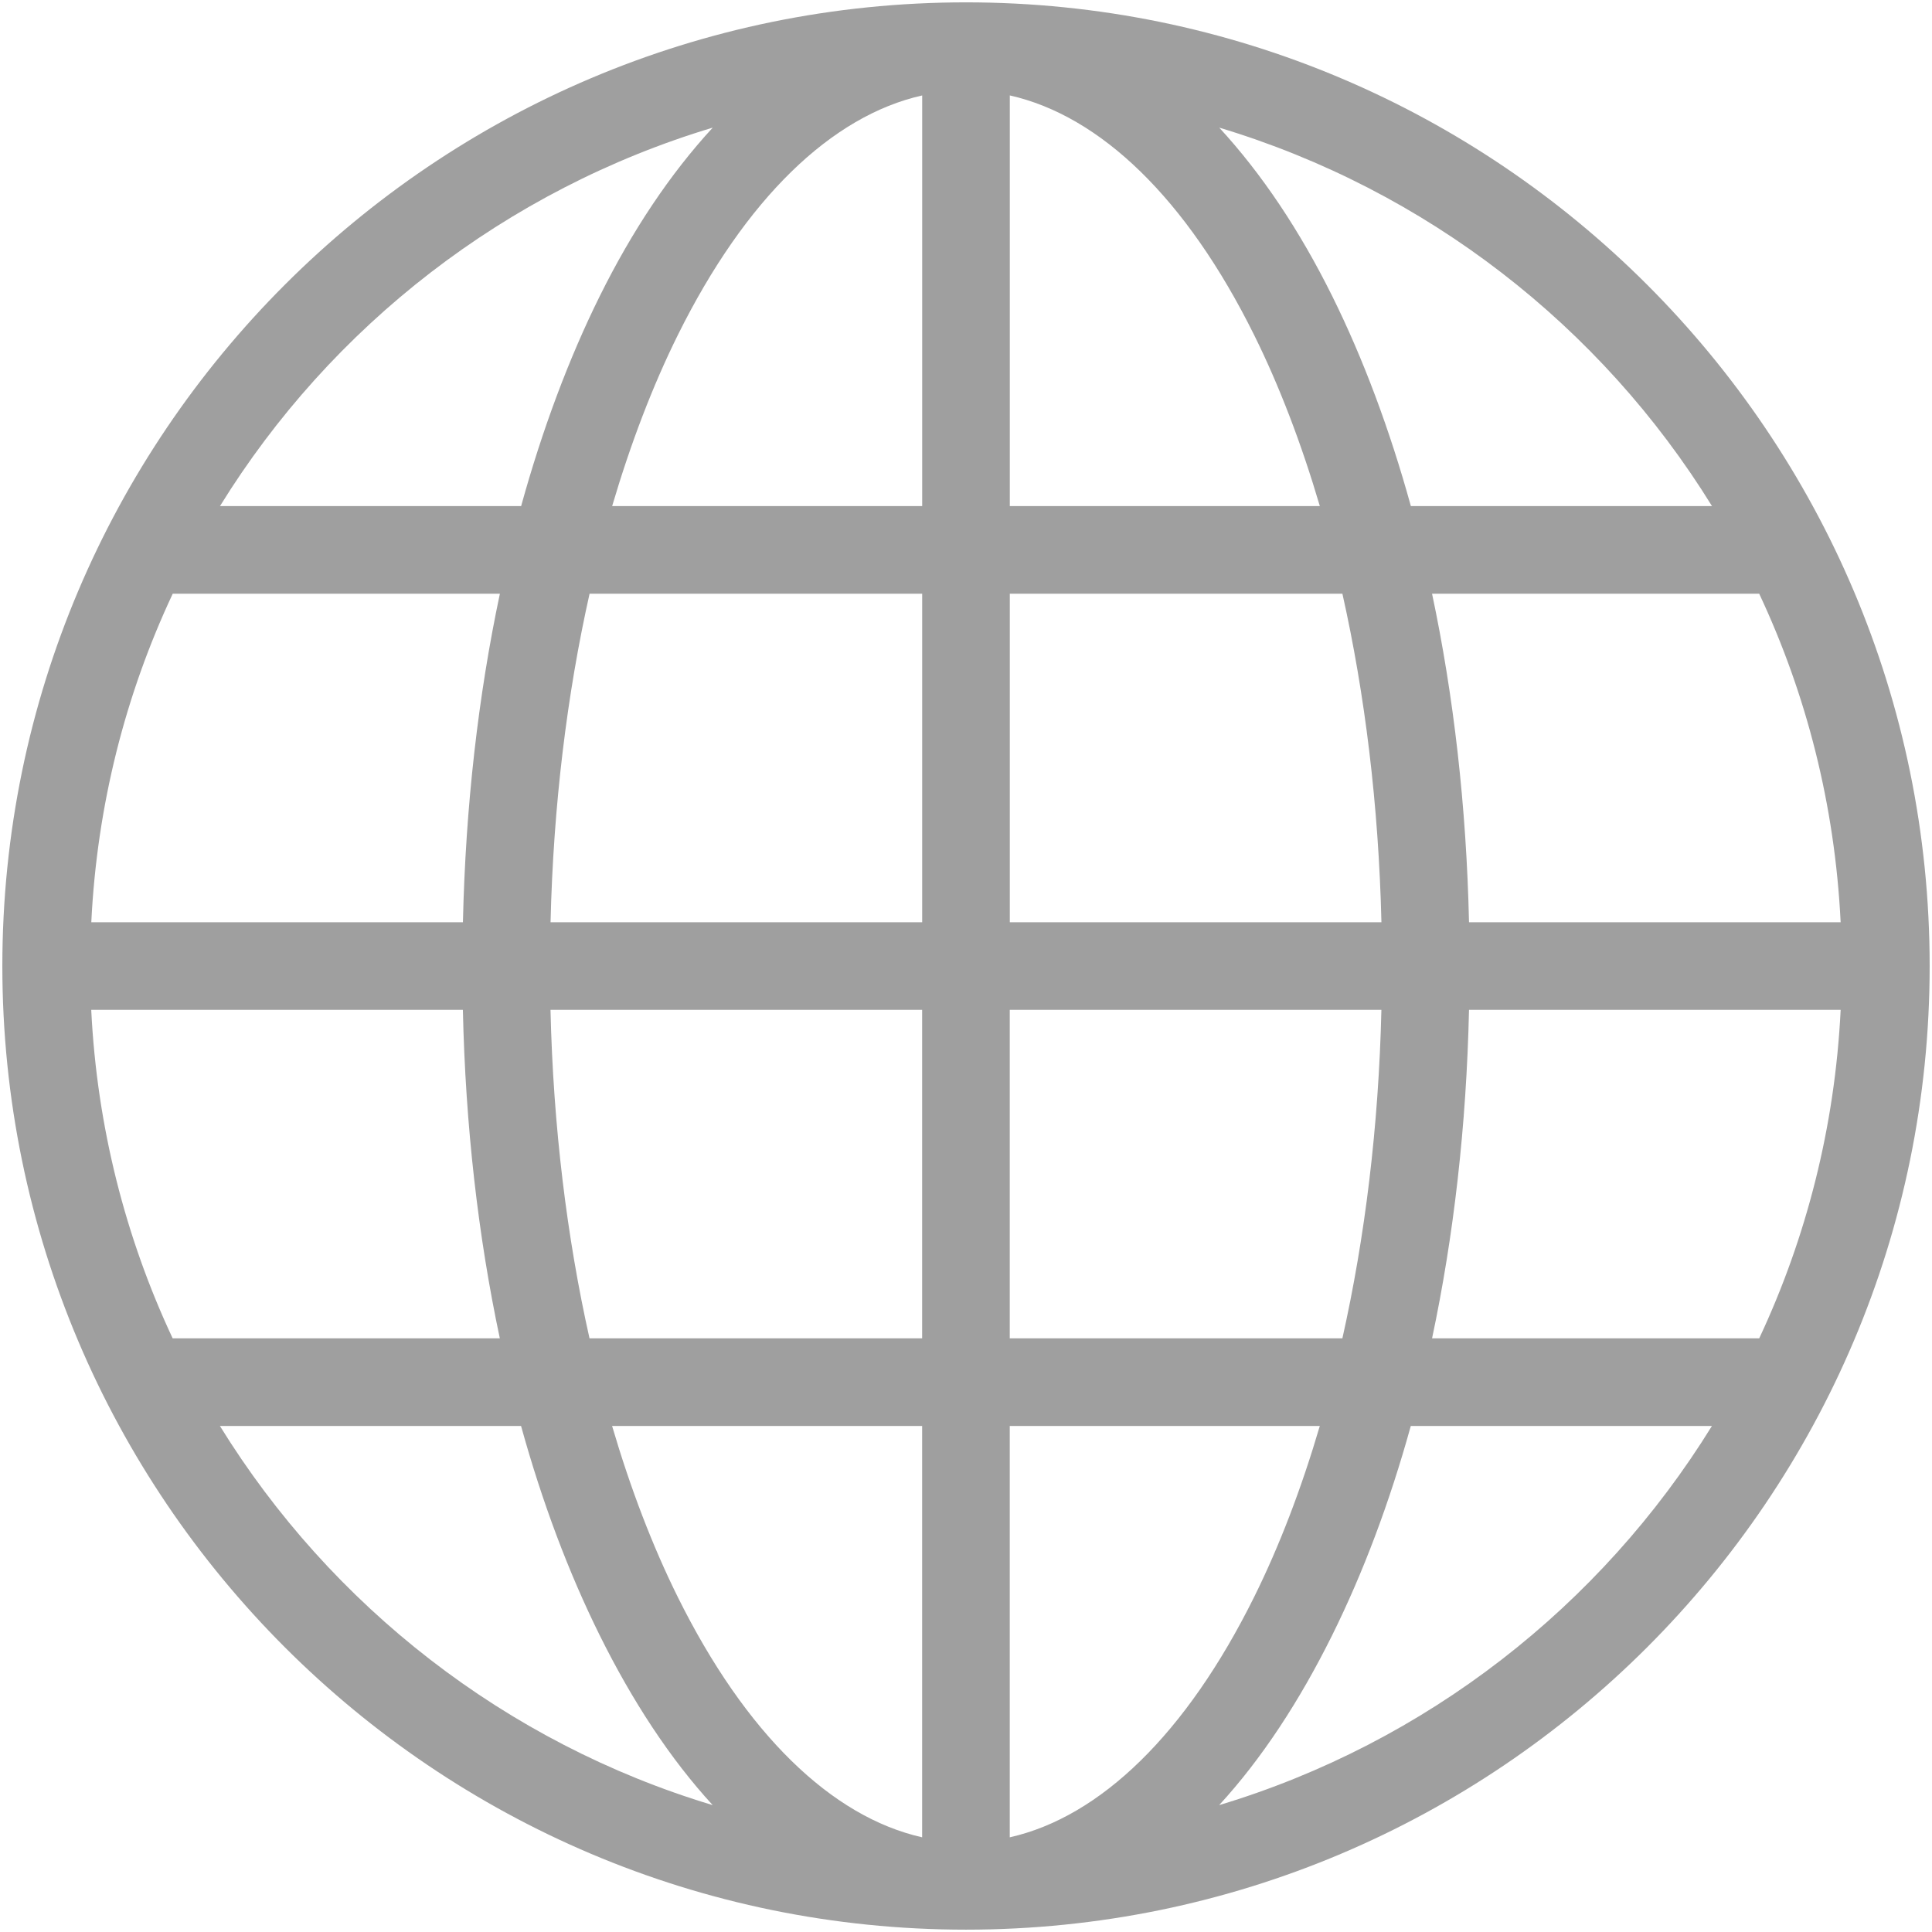 <?xml version="1.0" encoding="UTF-8"?>
<svg width="494px" height="494px" viewBox="0 0 494 494" version="1.1" xmlns="http://www.w3.org/2000/svg" xmlns:xlink="http://www.w3.org/1999/xlink">
    <title>Shape</title>
    <g id="Page-1" stroke="none" stroke-width="1" fill="none" fill-rule="evenodd">
        <path d="M247,0.602 C382.95,0.602 493.4,111.052 493.4,247.002 C493.4,382.952 382.95,493.402 247,493.402 C111.05,493.402 0.6,382.952 0.6,247.002 C0.6,111.052 111.05,0.602 247,0.602 Z M258.199,24.403 L258.199,129.403 L337.472,129.403 C332.745,113.368 327.089,98.594 320.671,85.653 C303.362,50.743 281.374,29.61 258.198,24.399 L258.199,24.403 Z M235.801,24.403 C212.625,29.614 190.637,50.747 173.324,85.653 C166.906,98.594 161.25,113.368 156.523,129.403 L235.796,129.403 L235.796,24.403 L235.801,24.403 Z M311.75,32.63 C322.684,44.489 332.367,59.028 340.625,75.681 C348.566,91.697 355.332,109.798 360.75,129.408 L437.75,129.408 C409.328,83.369 364.672,48.553 311.75,32.635 L311.75,32.63 Z M182.25,32.63 C129.328,48.552 84.672,83.364 56.25,129.403 L133.25,129.403 C138.668,109.798 145.434,91.692 153.375,75.676 C161.633,59.028 171.32,44.485 182.25,32.625 L182.25,32.63 Z M449.82,151.81 L366.168,151.81 C371.688,177.849 374.953,206.177 375.617,235.81 L470.64,235.81 C469.171,205.845 461.898,177.529 449.816,151.81 L449.82,151.81 Z M343.25,151.81 L258.199,151.81 L258.199,235.81 L353.222,235.81 C352.511,205.896 349.003,177.486 343.245,151.81 L343.25,151.81 Z M235.8,151.81 L150.749,151.81 C144.991,177.486 141.483,205.896 140.772,235.81 L235.795,235.81 L235.795,151.81 L235.8,151.81 Z M127.82,151.81 L44.168,151.81 C32.086,177.529 24.813,205.845 23.344,235.81 L118.367,235.81 C119.035,206.177 122.297,177.845 127.816,151.81 L127.82,151.81 Z M470.64,258.21 L375.617,258.21 C374.957,287.89 371.695,316.167 366.168,342.21 L449.82,342.21 C461.863,316.526 469.179,288.116 470.644,258.21 L470.64,258.21 Z M353.21,258.21 L258.187,258.21 L258.187,342.21 L343.238,342.21 C348.996,316.507 352.511,288.155 353.215,258.21 L353.21,258.21 Z M235.78,258.21 L140.757,258.21 C141.46,288.155 144.972,316.507 150.734,342.21 L235.785,342.21 L235.785,258.21 L235.78,258.21 Z M118.35,258.21 L23.327,258.21 C24.792,288.116 32.108,316.526 44.151,342.21 L127.803,342.21 C122.272,316.167 119.01,287.89 118.354,258.21 L118.35,258.21 Z M437.73,364.61 L360.73,364.61 C355.312,384.188 348.546,402.145 340.605,418.161 C332.347,434.813 322.664,449.673 311.73,461.559 C364.652,445.637 409.308,410.649 437.73,364.61 Z M337.46,364.61 L258.187,364.61 L258.187,469.79 C281.363,464.579 303.351,443.27 320.664,408.364 C327.105,395.38 332.726,380.712 337.465,364.614 L337.46,364.61 Z M235.78,364.61 L156.507,364.61 C161.245,380.708 166.866,395.376 173.308,408.36 C190.62,443.266 212.609,464.575 235.785,469.786 L235.785,364.606 L235.78,364.61 Z M133.23,364.61 L56.23,364.61 C84.652,410.649 129.308,445.641 182.23,461.559 C171.296,449.668 161.613,434.809 153.355,418.161 C145.414,402.145 138.648,384.188 133.23,364.61 Z" id="Shape" fill="#9F9F9F" fill-rule="nonzero"></path>
    </g>
</svg>